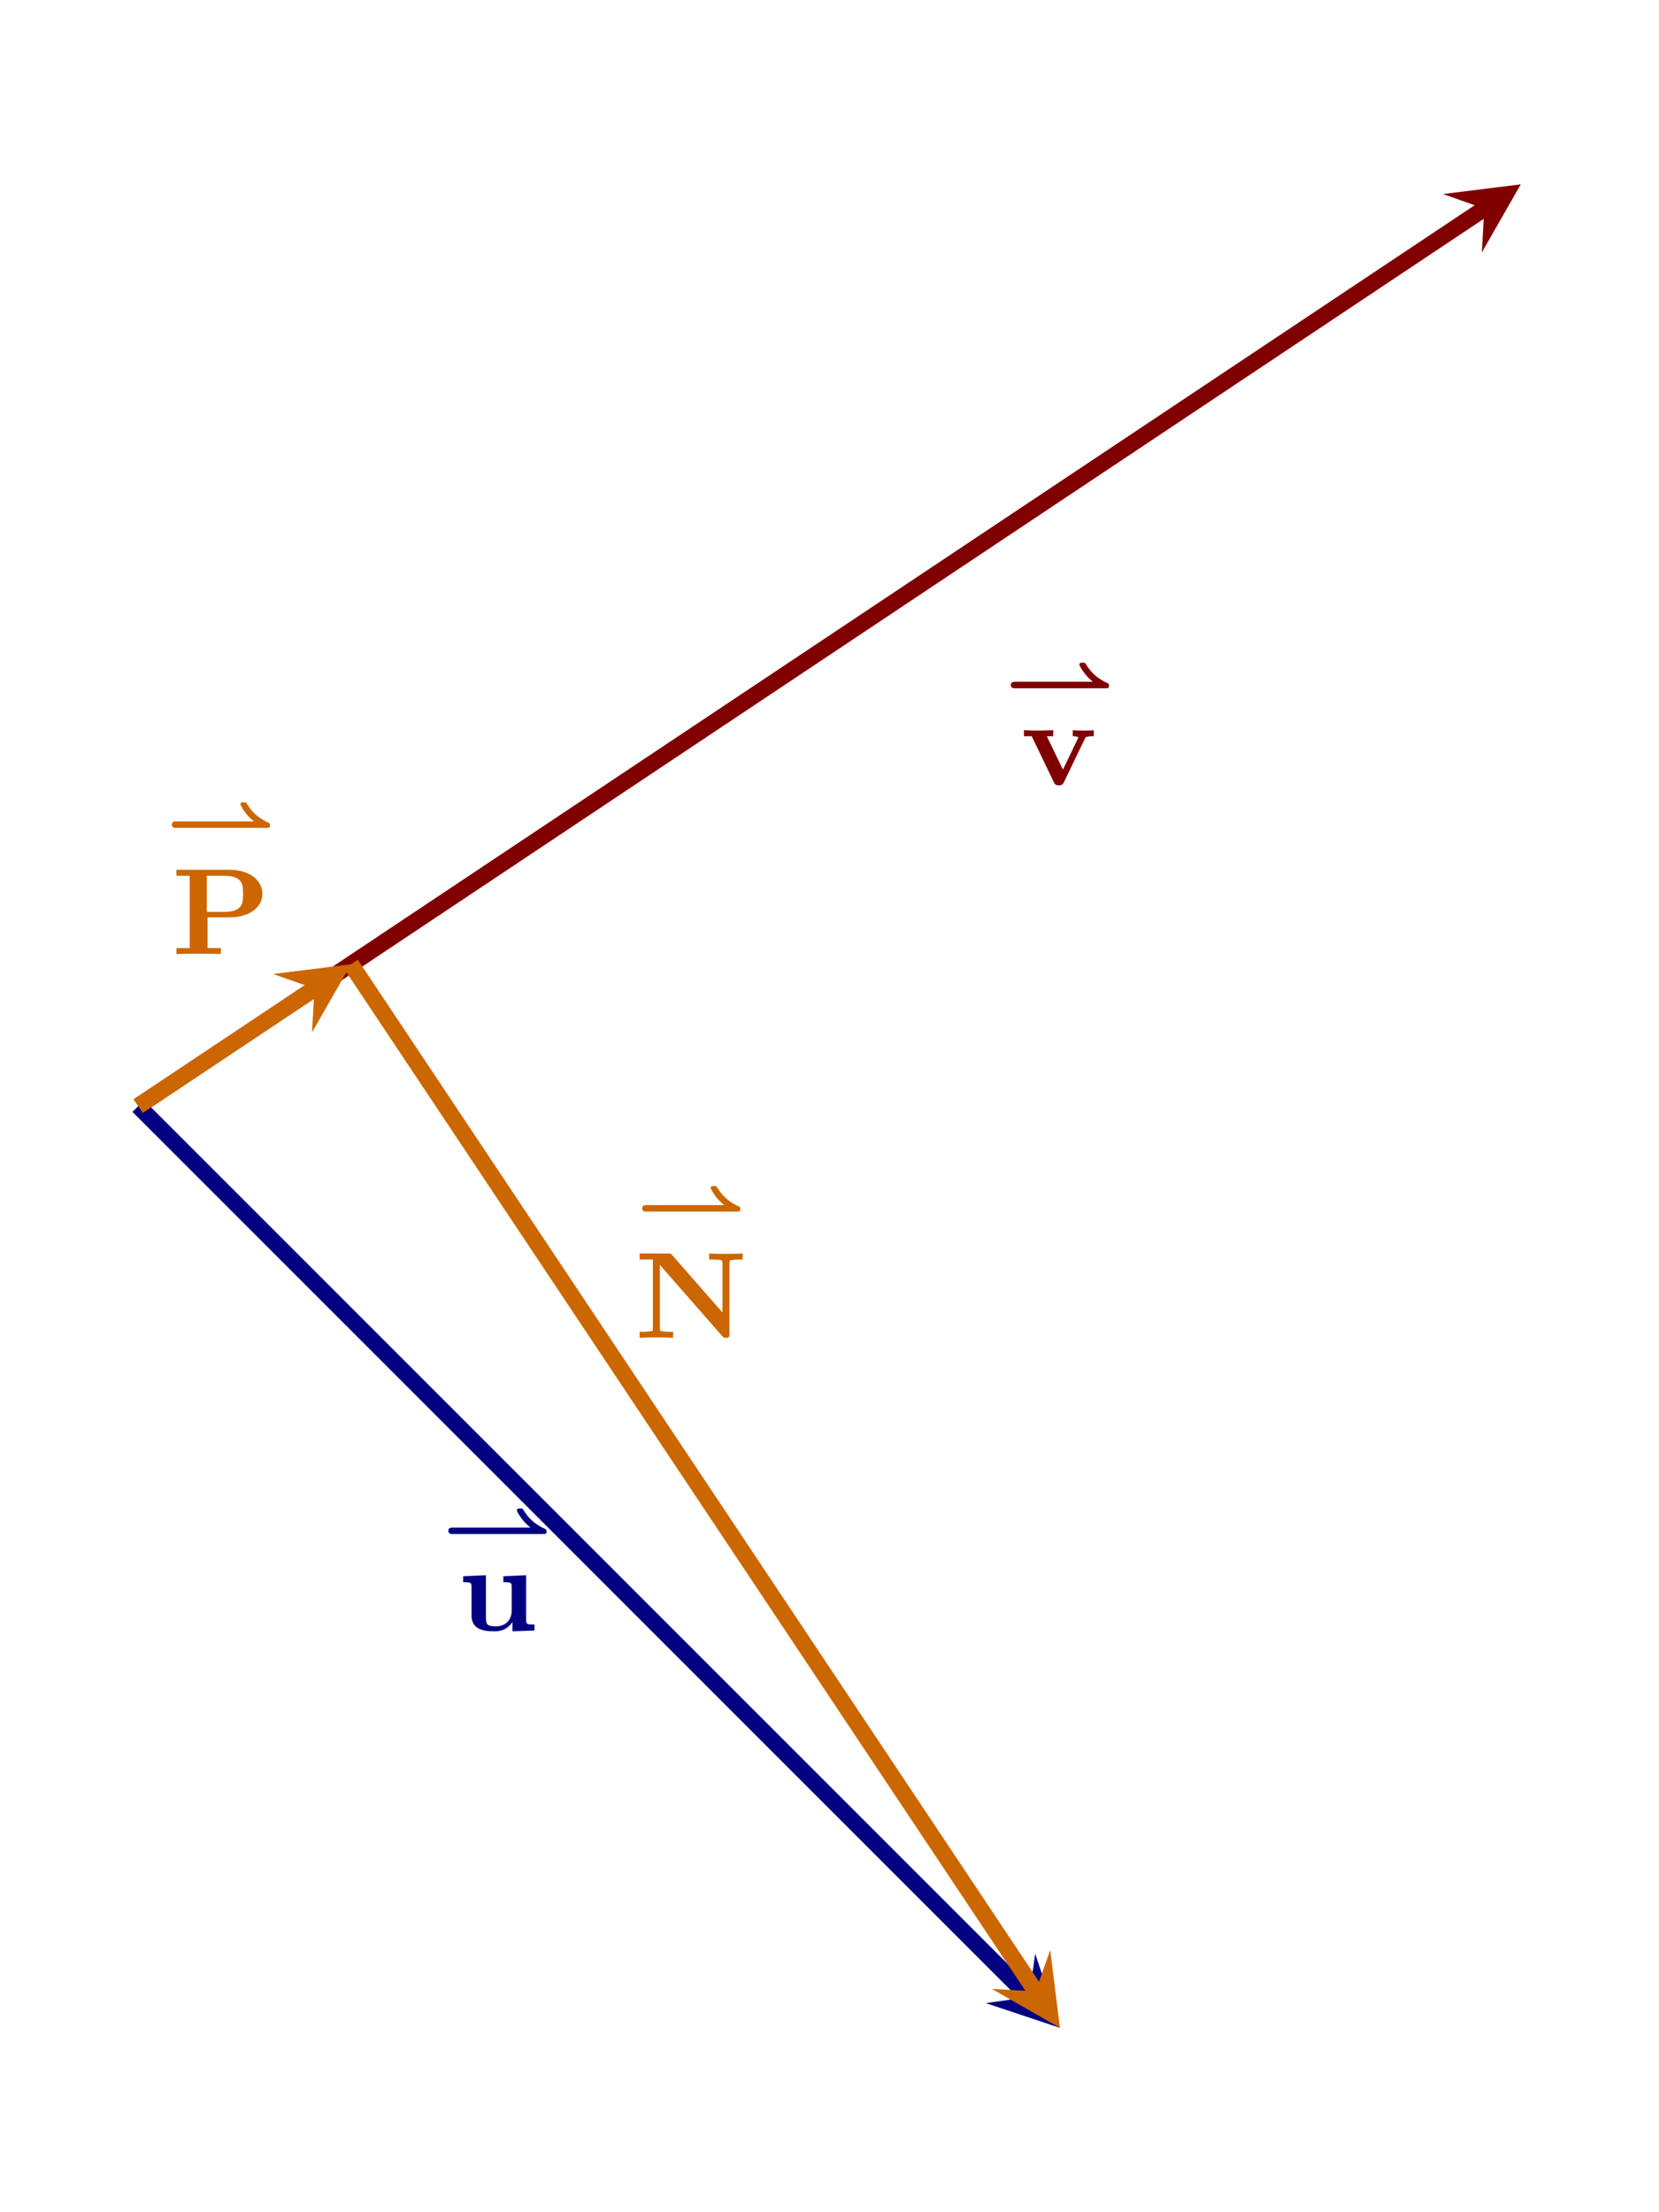 <?xml version="1.0" encoding="UTF-8" standalone="no"?>
<!DOCTYPE svg PUBLIC "-//W3C//DTD SVG 1.1//EN" "http://www.w3.org/Graphics/SVG/1.1/DTD/svg11.dtd">
<svg xmlns="http://www.w3.org/2000/svg" xmlns:xlink="http://www.w3.org/1999/xlink" version="1.1" width="121.045pt" height="161.393pt" viewBox="0 0 121.045 161.393">
<clipPath id="cp0">
<path transform="matrix(1,0,0,-1,10.088,147.943)" d="M -10.088 -13.45 L 110.959 -13.45 L 110.959 147.945 L -10.088 147.945 Z "/>
</clipPath>
<g clip-path="url(#cp0)">
<path transform="matrix(1,0,0,-1,10.088,147.943)" stroke-width="1.196" stroke-linecap="butt" stroke-miterlimit="10" stroke-linejoin="miter" fill="none" stroke="#000080" d="M 0 67.247 L 64.993 2.254 "/>
<path transform="matrix(.707,.707,.707,-.707,75.081,145.689)" d="M 3.188 0 L -1.913 2.55 L 0 0 L -1.913 -2.55 " fill="#000080"/>
<path transform="matrix(1,0,0,-1,10.088,147.943)" stroke-width="1.196" stroke-linecap="butt" stroke-miterlimit="10" stroke-linejoin="miter" fill="none" stroke="#800000" d="M 0 67.247 L 98.21 132.721 "/>
<path transform="matrix(.835,-.556,-.556,-.835,108.298,15.222)" d="M 3.188 0 L -1.913 2.55 L 0 0 L -1.913 -2.55 " fill="#800000"/>
<path transform="matrix(1,0,0,-1,10.088,147.943)" stroke-width="1.196" stroke-linecap="butt" stroke-miterlimit="10" stroke-linejoin="miter" fill="none" stroke="#cc6600" d="M 15.519 77.593 L 65.474 2.661 "/>
<path transform="matrix(.556,.835,.835,-.556,75.562,145.282)" d="M 3.188 0 L -1.913 2.55 L 0 0 L -1.913 -2.55 " fill="#cc6600"/>
<path transform="matrix(1,0,0,-1,10.088,147.943)" stroke-width="1.196" stroke-linecap="butt" stroke-miterlimit="10" stroke-linejoin="miter" fill="none" stroke="#cc6600" d="M 0 67.247 L 12.858 75.819 "/>
<path transform="matrix(.835,-.556,-.556,-.835,22.946,72.124)" d="M 3.188 0 L -1.913 2.55 L 0 0 L -1.913 -2.55 " fill="#cc6600"/>
<symbol id="font_1_1">
<path d="M 1.161 0 C 1.184 0 1.199 0 1.199 .031 C 1.199 .045 1.199 .054 1.182 .062 C 1.043 .124 .971 .204 .913 .299 C .906 .312 .9 .312 .876 .312 C .857 .312 .837 .312 .837 .289 C .837 .277 .87 .219 .908 .172 C .943 .129 .968 .108 1.002 .079 L .053 .079 C .039 .079 0 .079 0 .04 C 0 0 .038 0 .053 0 L 1.161 0 Z "/>
</symbol>
<use xlink:href="#font_1_1" transform="matrix(5.978,0,0,-5.978,32.711,111.917)" fill="#000080"/>
<symbol id="font_2_3">
<path d="M .327 .448 L .327 .399 C .387 .399 .395 .399 .395 .36 L .395 .17 C .395 .09 .343 .04 .266 .04 C .189 .04 .185 .062 .185 .115 L .185 .456 L 0 .448 L 0 .399 C .06 .399 .068 .399 .068 .36 L .068 .129 C .068 .02 .154 0 .251 0 C .282 0 .35 0 .401 .075 L .401 0 L .58 .006 L .58 .055 C .52 .055 .512 .055 .512 .094 L .512 .456 L .327 .448 Z "/>
</symbol>
<use xlink:href="#font_2_3" transform="matrix(8.966,0,0,-8.966,33.795,119.01)" fill="#000080"/>
<use xlink:href="#font_1_1" transform="matrix(5.978,0,0,-5.978,73.751,50.212)" fill="#800000"/>
<symbol id="font_2_4">
<path d="M .495 .379 C .502 .393 .505 .4 .568 .4 L .568 .449 C .54 .446 .515 .446 .487 .446 C .458 .446 .426 .446 .397 .449 L .397 .4 C .425 .4 .434 .395 .443 .391 C .442 .387 .442 .385 .437 .377 L .317 .128 L .186 .4 L .238 .4 L .238 .449 C .172 .447 .152 .446 .115 .446 C .079 .446 .059 .446 0 .449 L 0 .4 L .063 .4 L .242 .028 C .251 .009 .259 0 .284 0 C .309 0 .317 .009 .326 .028 L .495 .379 Z "/>
</symbol>
<use xlink:href="#font_2_4" transform="matrix(8.966,0,0,-8.966,74.712,57.297)" fill="#800000"/>
<use xlink:href="#font_1_1" transform="matrix(5.978,0,0,-5.978,12.537,60.399)" fill="#cc6600"/>
<symbol id="font_2_2">
<path d="M .253 .299 L .437 .299 C .58 .299 .699 .372 .699 .49 C .699 .6 .598 .686 .427 .686 L 0 .686 L 0 .637 L .108 .637 L .108 .049 L 0 .049 L 0 0 C .035 .003 .139 .003 .18 .003 C .221 .003 .326 .003 .361 0 L .361 .049 L .253 .049 L .253 .299 M .389 .637 C .542 .637 .542 .561 .542 .49 C .542 .42 .542 .343 .388 .343 L .247 .343 L .247 .637 L .389 .637 Z "/>
</symbol>
<use xlink:href="#font_2_2" transform="matrix(8.966,0,0,-8.966,12.875,69.605)" fill="#cc6600"/>
<use xlink:href="#font_1_1" transform="matrix(5.978,0,0,-5.978,46.852,88.393)" fill="#cc6600"/>
<symbol id="font_2_1">
<path d="M .265 .673 C .254 .686 .252 .686 .231 .686 L 0 .686 L 0 .637 L .108 .637 L .108 .078 C .108 .056 .107 .055 .079 .052 C .055 .049 .053 .049 .026 .049 L 0 .049 L 0 0 C .065 .003 .093 .003 .136 .003 C .18 .003 .207 .003 .273 0 L .273 .049 L .247 .049 C .22 .049 .218 .049 .194 .052 C .166 .055 .165 .056 .165 .078 L .165 .593 L .673 .013 C .684 0 .688 0 .702 0 C .731 0 .731 .011 .731 .033 L .731 .608 C .731 .63 .732 .631 .76 .634 C .784 .637 .786 .637 .813 .637 L .839 .637 L .839 .686 C .774 .683 .746 .683 .703 .683 C .659 .683 .632 .683 .566 .686 L .566 .637 L .592 .637 C .619 .637 .621 .637 .645 .634 C .673 .631 .674 .63 .674 .608 L .674 .206 L .265 .673 Z "/>
</symbol>
<use xlink:href="#font_2_1" transform="matrix(8.966,0,0,-8.966,46.668,97.6)" fill="#cc6600"/>
</g>
</svg>
